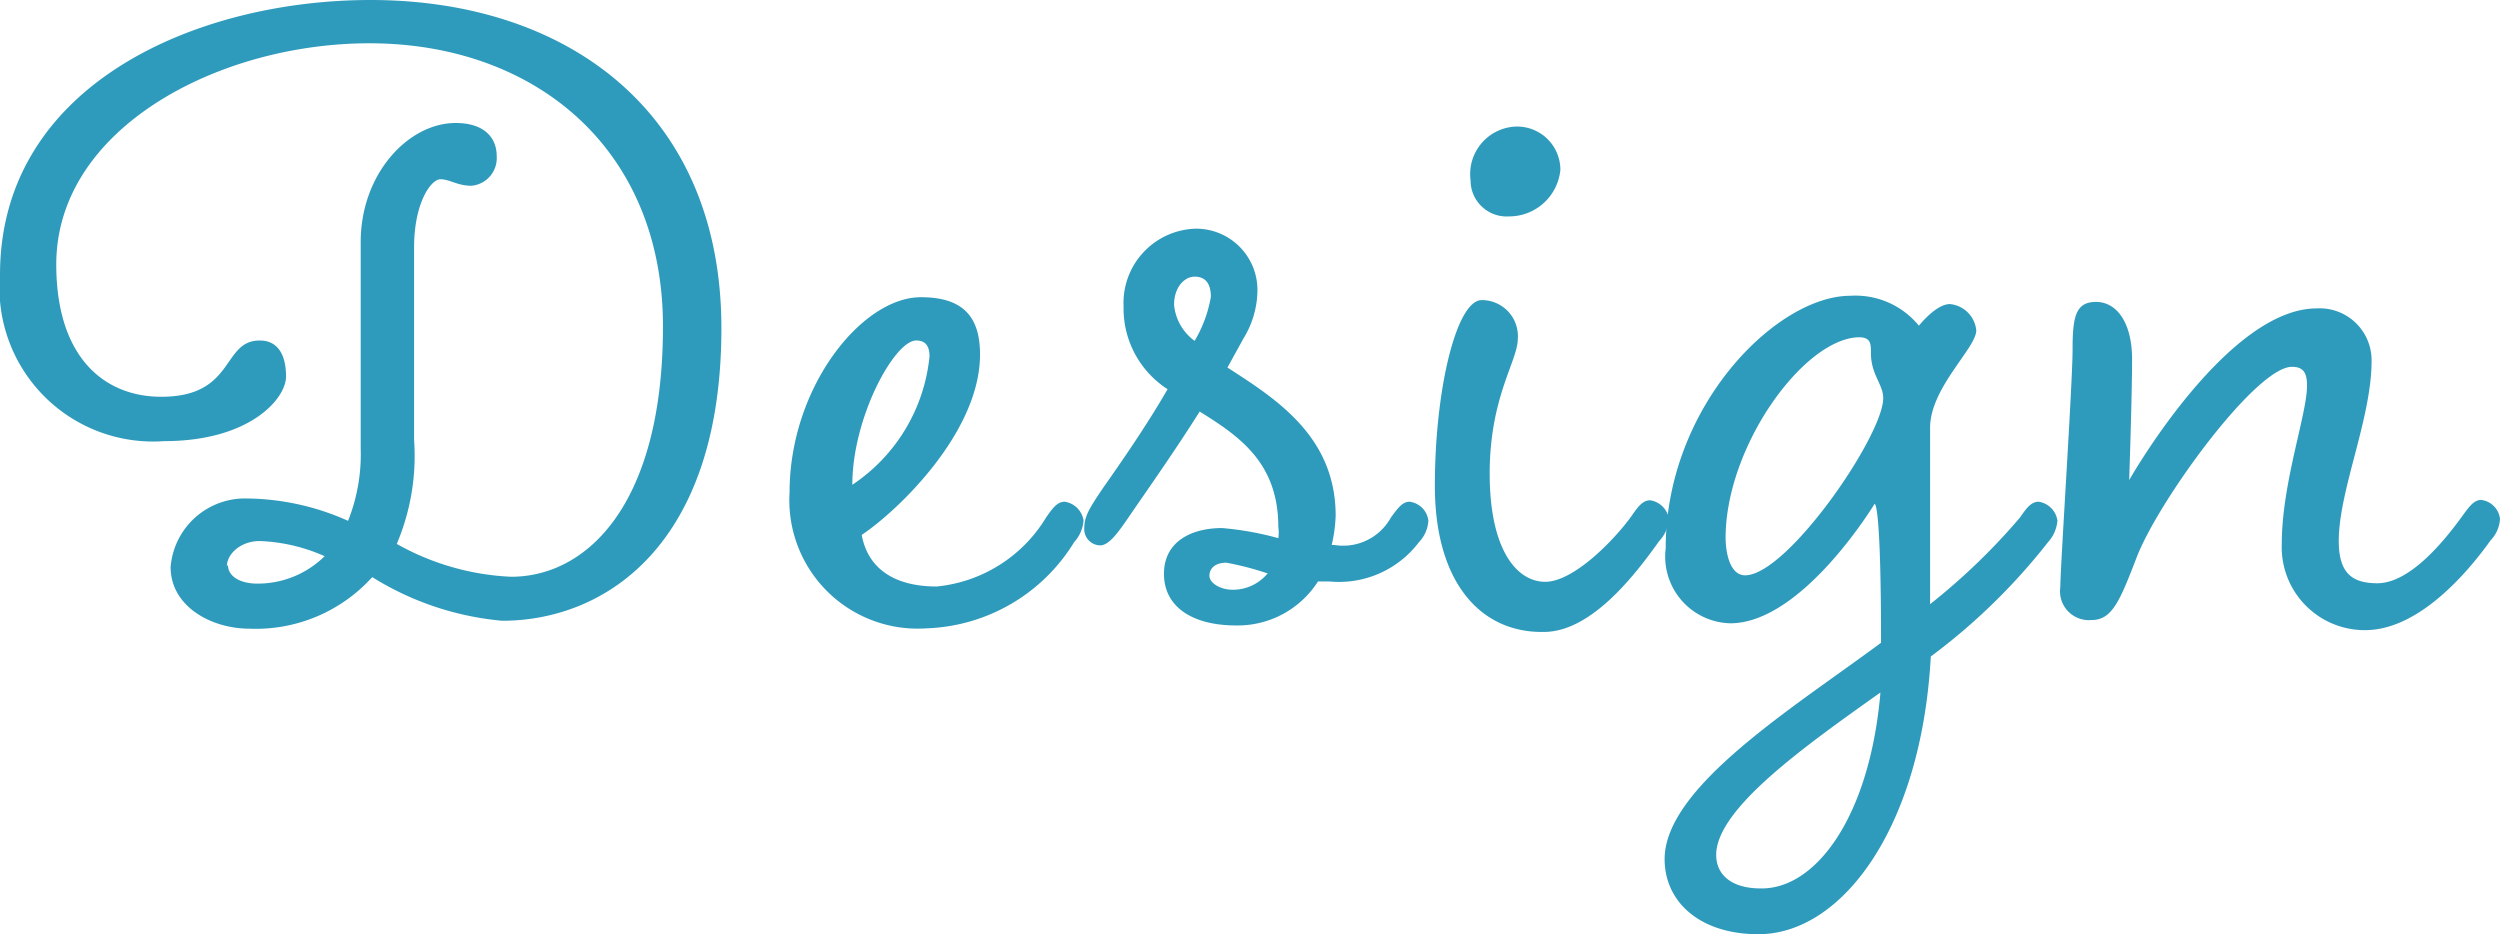 <svg xmlns="http://www.w3.org/2000/svg" viewBox="0 0 69.31 25.9"><defs><style>.cls-1{fill:#2e9bbc;}</style></defs><g id="レイヤー_2" data-name="レイヤー 2"><g id="レイヤー_1-2" data-name="レイヤー 1"><path class="cls-1" d="M10.32,16a4.35,4.35,0,0,1-3.4,1.43c-1.07,0-2.19-.62-2.19-1.71a2.07,2.07,0,0,1,2.13-1.9,7,7,0,0,1,2.79.62A5,5,0,0,0,10,12.43c0-1,0-3.82,0-5.72s1.33-3.3,2.63-3.3c.83,0,1.14.44,1.14.91a.77.77,0,0,1-.7.83c-.39,0-.6-.18-.86-.18s-.73.65-.73,1.89,0,3.9,0,5.33A6.27,6.27,0,0,1,11,15.08a7.09,7.09,0,0,0,3.17.91c2.1,0,4.21-2,4.21-6.94S14.82,1.2,10.24,1.2c-4.18,0-8.68,2.36-8.68,6.13C1.56,9.93,2.91,11,4.47,11,6.53,11,6.14,9.44,7.2,9.44c.5,0,.73.39.73,1s-1,1.79-3.38,1.79A4.26,4.26,0,0,1,0,7.62C0,2.34,5.46,0,10.27,0,15.71,0,20,3.09,20,9.1s-3.22,8.11-6.08,8.11A8.18,8.18,0,0,1,10.32,16Zm-4-.34c0,.34.37.52.81.52A2.64,2.64,0,0,0,9,15.42,4.84,4.84,0,0,0,7.2,15C6.66,15,6.29,15.37,6.29,15.7Z"/><path class="cls-1" d="M21.89,13.65c0-2.91,2-5.41,3.64-5.41,1.2,0,1.64.57,1.64,1.59,0,2.16-2.29,4.34-3.28,5,.16.88.84,1.43,2.08,1.43A4,4,0,0,0,29,14.35c.18-.26.31-.44.52-.44a.62.62,0,0,1,.52.52,1,1,0,0,1-.26.6,5,5,0,0,1-4.09,2.39A3.56,3.56,0,0,1,21.89,13.65Zm3.88-3.77c0-.31-.13-.44-.37-.44-.6,0-1.77,2.13-1.77,4A4.85,4.85,0,0,0,25.77,9.88Z"/><path class="cls-1" d="M32.37,10.79A2.66,2.66,0,0,1,31.15,8.5a2.06,2.06,0,0,1,2-2.16,1.7,1.7,0,0,1,1.71,1.77,2.59,2.59,0,0,1-.39,1.28l-.44.8c1.33.86,3,1.9,3,4.11a4.17,4.17,0,0,1-.11.81H37a1.51,1.51,0,0,0,1.56-.76c.19-.26.32-.44.52-.44a.6.6,0,0,1,.52.52.93.93,0,0,1-.26.6,2.78,2.78,0,0,1-2.49,1.09h-.31a2.64,2.64,0,0,1-2.27,1.22c-1.22,0-2-.52-2-1.43s.78-1.27,1.61-1.27a8.5,8.5,0,0,1,1.56.28,1.05,1.05,0,0,0,0-.31c0-1.79-1.09-2.52-2.18-3.2-.63,1-1.33,2-1.82,2.71-.37.54-.66,1-.94,1a.45.45,0,0,1-.44-.47c0-.34.15-.57.52-1.12C31.1,12.79,31.8,11.78,32.37,10.79Zm.75-3.12c-.28,0-.57.29-.57.78a1.39,1.39,0,0,0,.57,1,3.56,3.56,0,0,0,.45-1.22C33.57,7.85,33.41,7.67,33.12,7.67Zm2,8.22A8.27,8.27,0,0,0,34,15.6c-.31,0-.47.16-.47.36s.29.39.65.39A1.25,1.25,0,0,0,35.15,15.89Z"/><path class="cls-1" d="M39.78,13.47c0-2.68.6-5.15,1.3-5.15a1,1,0,0,1,1,1.07c0,.62-.78,1.61-.78,3.74s.76,3,1.54,3,1.9-1.14,2.39-1.82c.18-.26.31-.44.52-.44a.62.62,0,0,1,.52.52A1,1,0,0,1,46,15c-.65.91-1.87,2.52-3.2,2.52C41.05,17.55,39.78,16.15,39.78,13.47Zm3.48-8.76A1.43,1.43,0,0,1,41.83,6a1,1,0,0,1-1.06-1A1.32,1.32,0,0,1,42,3.51,1.2,1.2,0,0,1,43.26,4.71Z"/><path class="cls-1" d="M53.53,18.2c-.26,4.76-2.47,7.7-4.78,7.7-1.64,0-2.6-.91-2.6-2.08,0-2,3.56-4.19,6-6,0-4-.18-3.85-.18-3.85s-2,3.31-4,3.31a1.85,1.85,0,0,1-1.79-2.08c0-3.93,3.07-7,5.12-7a2.27,2.27,0,0,1,1.9.83s.47-.6.86-.6a.81.81,0,0,1,.73.73c0,.49-1.28,1.59-1.28,2.7,0,.55,0,2.63,0,4.89A17.65,17.65,0,0,0,56,14.35c.18-.26.31-.44.52-.44a.62.62,0,0,1,.52.52,1,1,0,0,1-.26.6A17,17,0,0,1,53.53,18.2Zm-1.4,1c-2.08,1.48-4.55,3.22-4.55,4.5,0,.6.49.93,1.22.93C50.31,24.67,51.82,22.7,52.13,19.24Zm-4.29-4.32c0,.52.15,1.07.54,1.07,1.17,0,3.83-3.87,3.83-4.91,0-.39-.34-.65-.34-1.25,0-.26,0-.44-.34-.44C50,9.39,47.84,12.38,47.84,14.92Z"/><path class="cls-1" d="M63.26,15.08c0-1.69.7-3.59.7-4.39,0-.39-.13-.52-.42-.52-1,0-3.72,3.74-4.31,5.3-.47,1.22-.68,1.72-1.25,1.72a.8.8,0,0,1-.86-.91c0-.55.34-5.67.34-6.58s.08-1.33.65-1.33,1,.57,1,1.59-.08,3.3-.08,3.35c.13-.23,2.76-4.76,5.2-4.76A1.44,1.44,0,0,1,65.75,10c0,1.61-.91,3.59-.91,5,0,.89.37,1.17,1.07,1.17.91,0,1.87-1.19,2.36-1.87.19-.26.32-.44.52-.44a.6.6,0,0,1,.52.52.93.93,0,0,1-.26.6c-.65.91-2,2.49-3.48,2.49A2.3,2.3,0,0,1,63.26,15.08Z"/></g></g></svg>